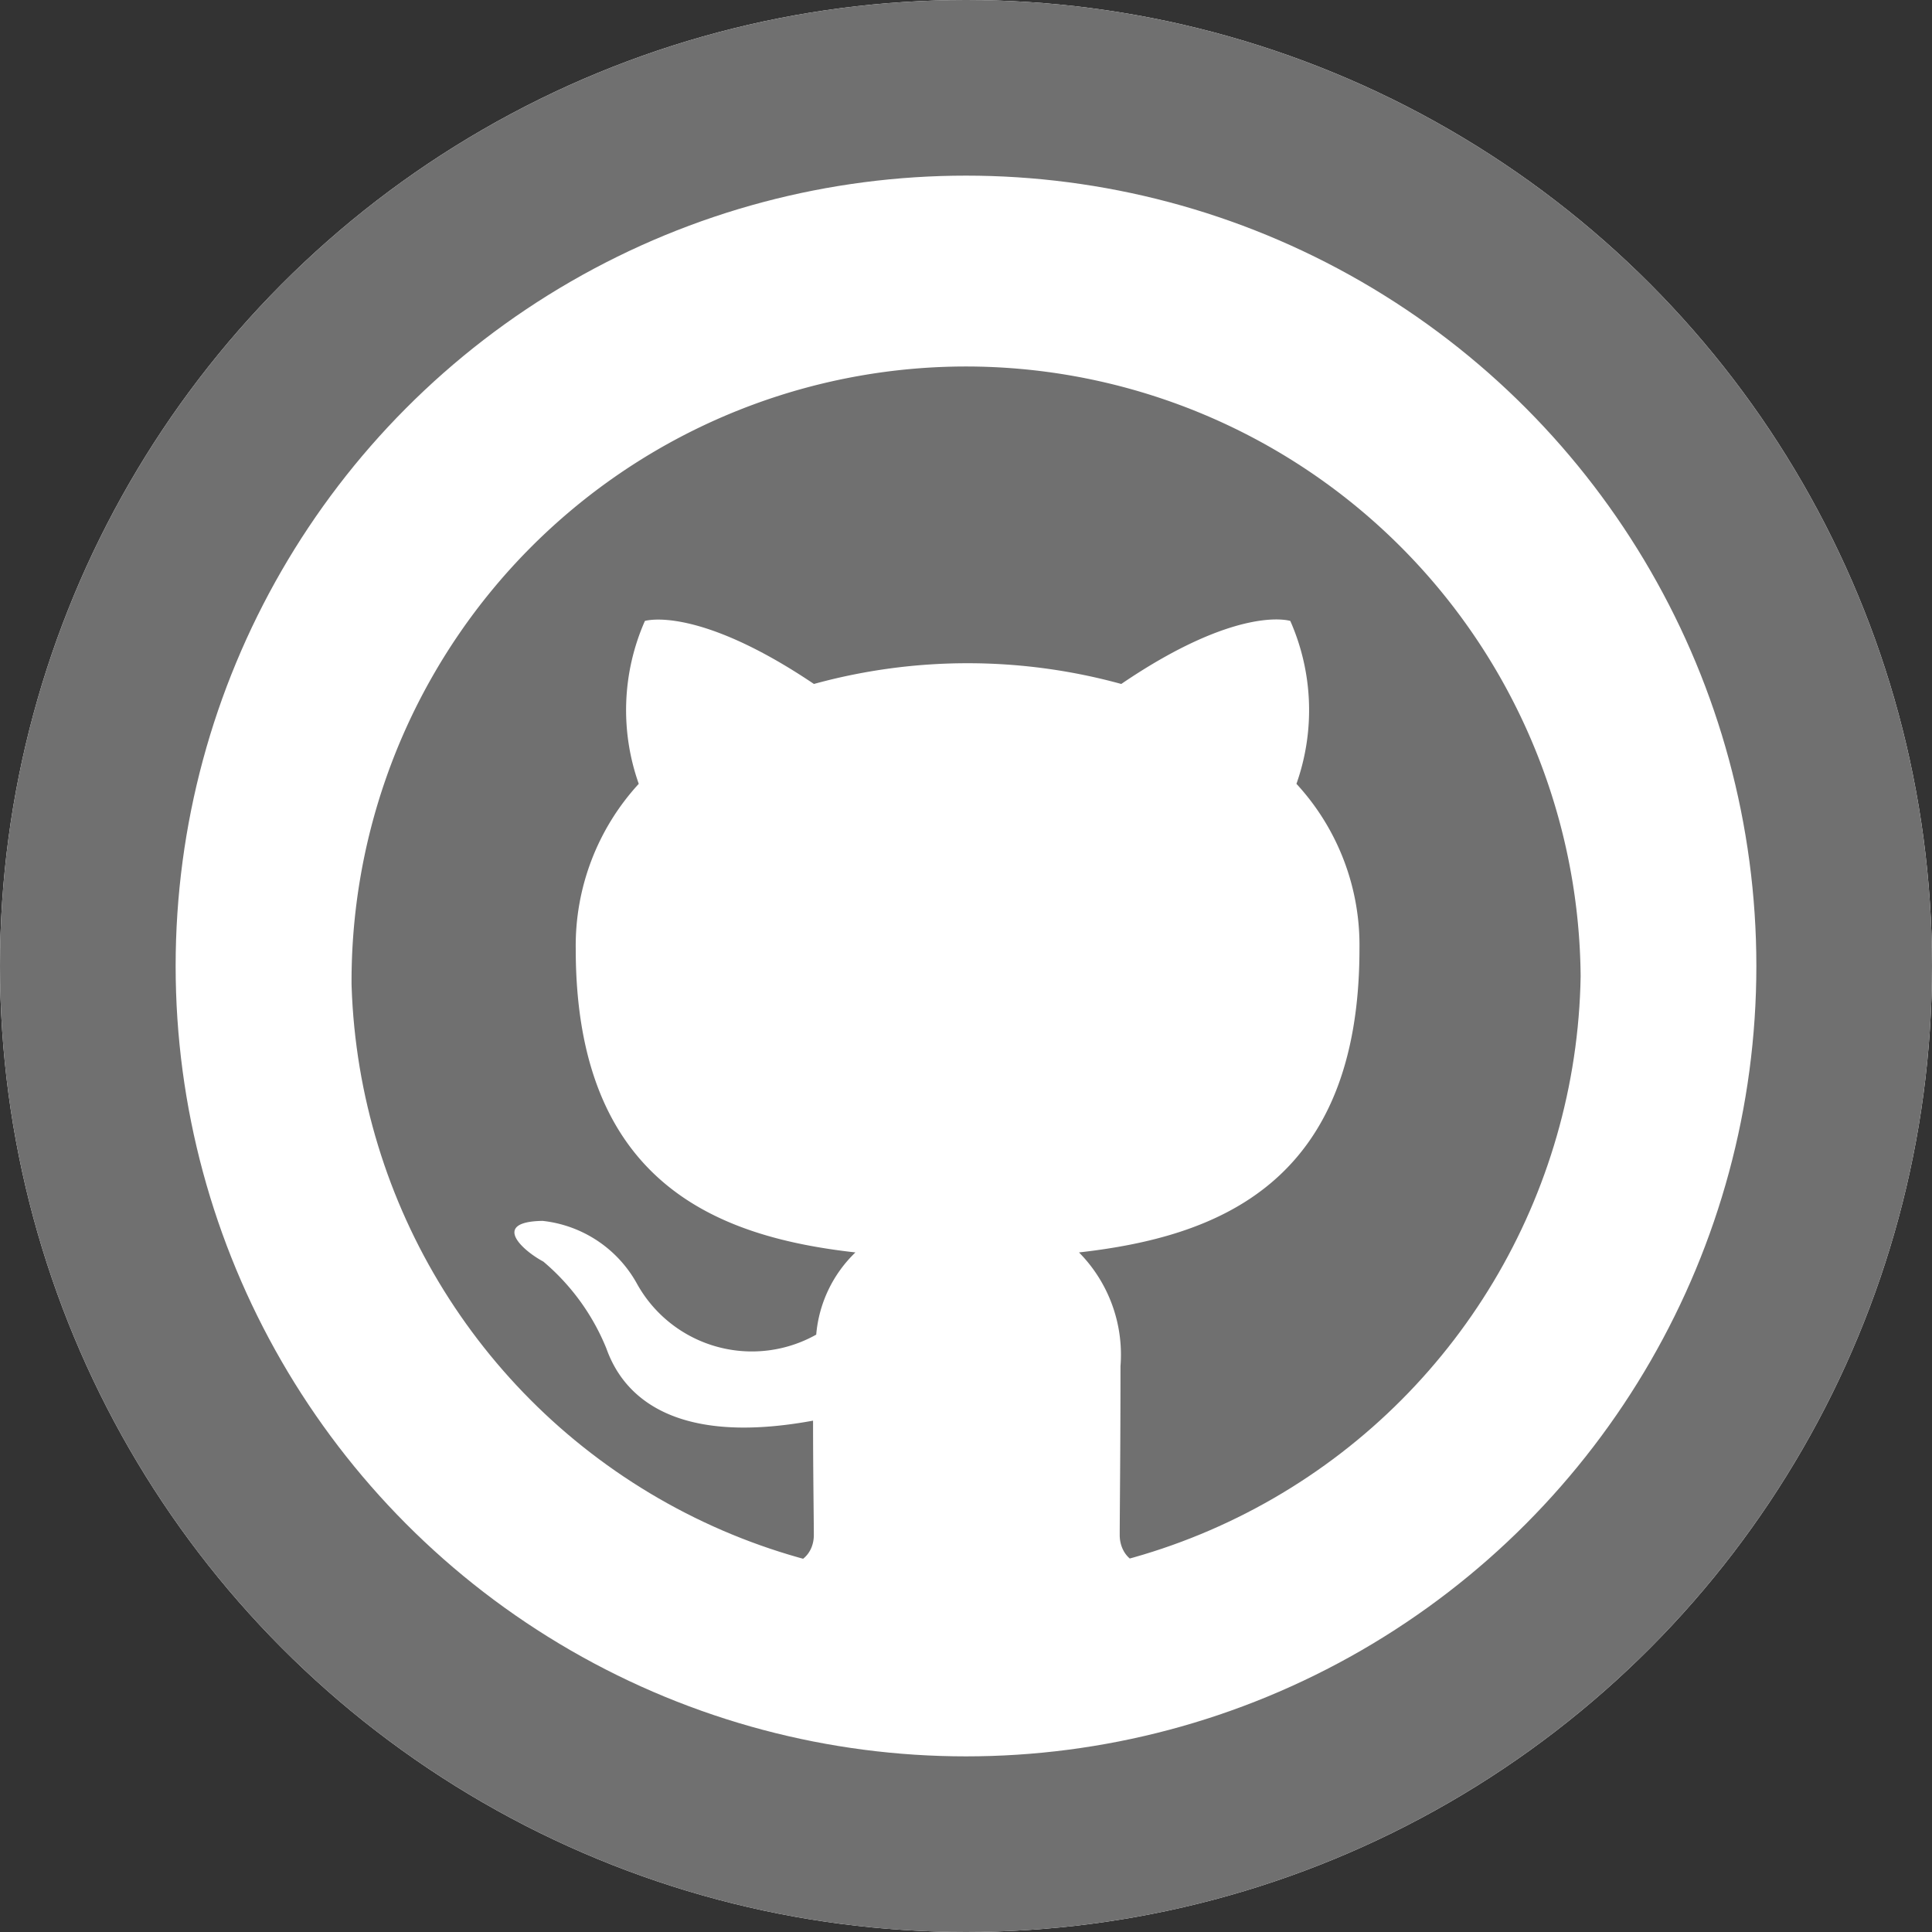<svg xmlns="http://www.w3.org/2000/svg" xmlns:xlink="http://www.w3.org/1999/xlink" width="55" height="55" viewBox="0 0 55 55">
  <rect x="0" y="0" width="55" height="55" fill="#333333" stroke="none"/>
  <defs>
    <clipPath id="clip-path">
      <circle id="Ellipse_9" data-name="Ellipse 9" cx="17.5" cy="17.5" r="17.5" transform="translate(1287 2606)" fill="#fff" stroke="#707070" stroke-width="1"/>
    </clipPath>
  </defs>
  <g id="Group_39" data-name="Group 39" transform="translate(-1365 -2677)">
    <g id="Group_35" data-name="Group 35" transform="translate(78 71)">
      <g id="Ellipse_9-2" data-name="Ellipse 9" transform="translate(1287 2606)" fill="#fff" stroke="#707070" stroke-width="5">
        <circle cx="27.5" cy="27.5" r="27.5" stroke="none"/>
        <circle cx="27.5" cy="27.5" r="25" fill="none"/>
      </g>
    </g>
    <g id="Group_36" data-name="Group 36" transform="translate(88 81)">
      <g id="Mask_Group_2" data-name="Mask Group 2" clip-path="url(#clip-path)">
        <path id="github" d="M21,3.931a17.5,17.5,0,0,0-5.534,34.1c.875.153,1.2-.372,1.2-.831,0-.416-.022-1.794-.022-3.259-4.4.809-5.534-1.072-5.884-2.056a6.362,6.362,0,0,0-1.794-2.472c-.612-.328-1.487-1.137-.022-1.159a3.5,3.5,0,0,1,2.69,1.794,3.74,3.74,0,0,0,5.1,1.444,3.681,3.681,0,0,1,1.116-2.34c-3.893-.437-7.962-1.947-7.962-8.64a6.81,6.81,0,0,1,1.794-4.7,6.288,6.288,0,0,1,.175-4.637s1.465-.459,4.812,1.794a16.5,16.5,0,0,1,8.749,0c3.347-2.275,4.812-1.794,4.812-1.794a6.288,6.288,0,0,1,.175,4.637,6.77,6.77,0,0,1,1.794,4.7c0,6.715-4.09,8.2-7.984,8.64a4.144,4.144,0,0,1,1.181,3.237c0,2.34-.022,4.221-.022,4.812,0,.459.328,1.006,1.2.831A17.508,17.508,0,0,0,21,3.931Z" transform="translate(1283.502 2602.502)" fill="#707070"/>
      </g>
    </g>
  </g>
</svg>
